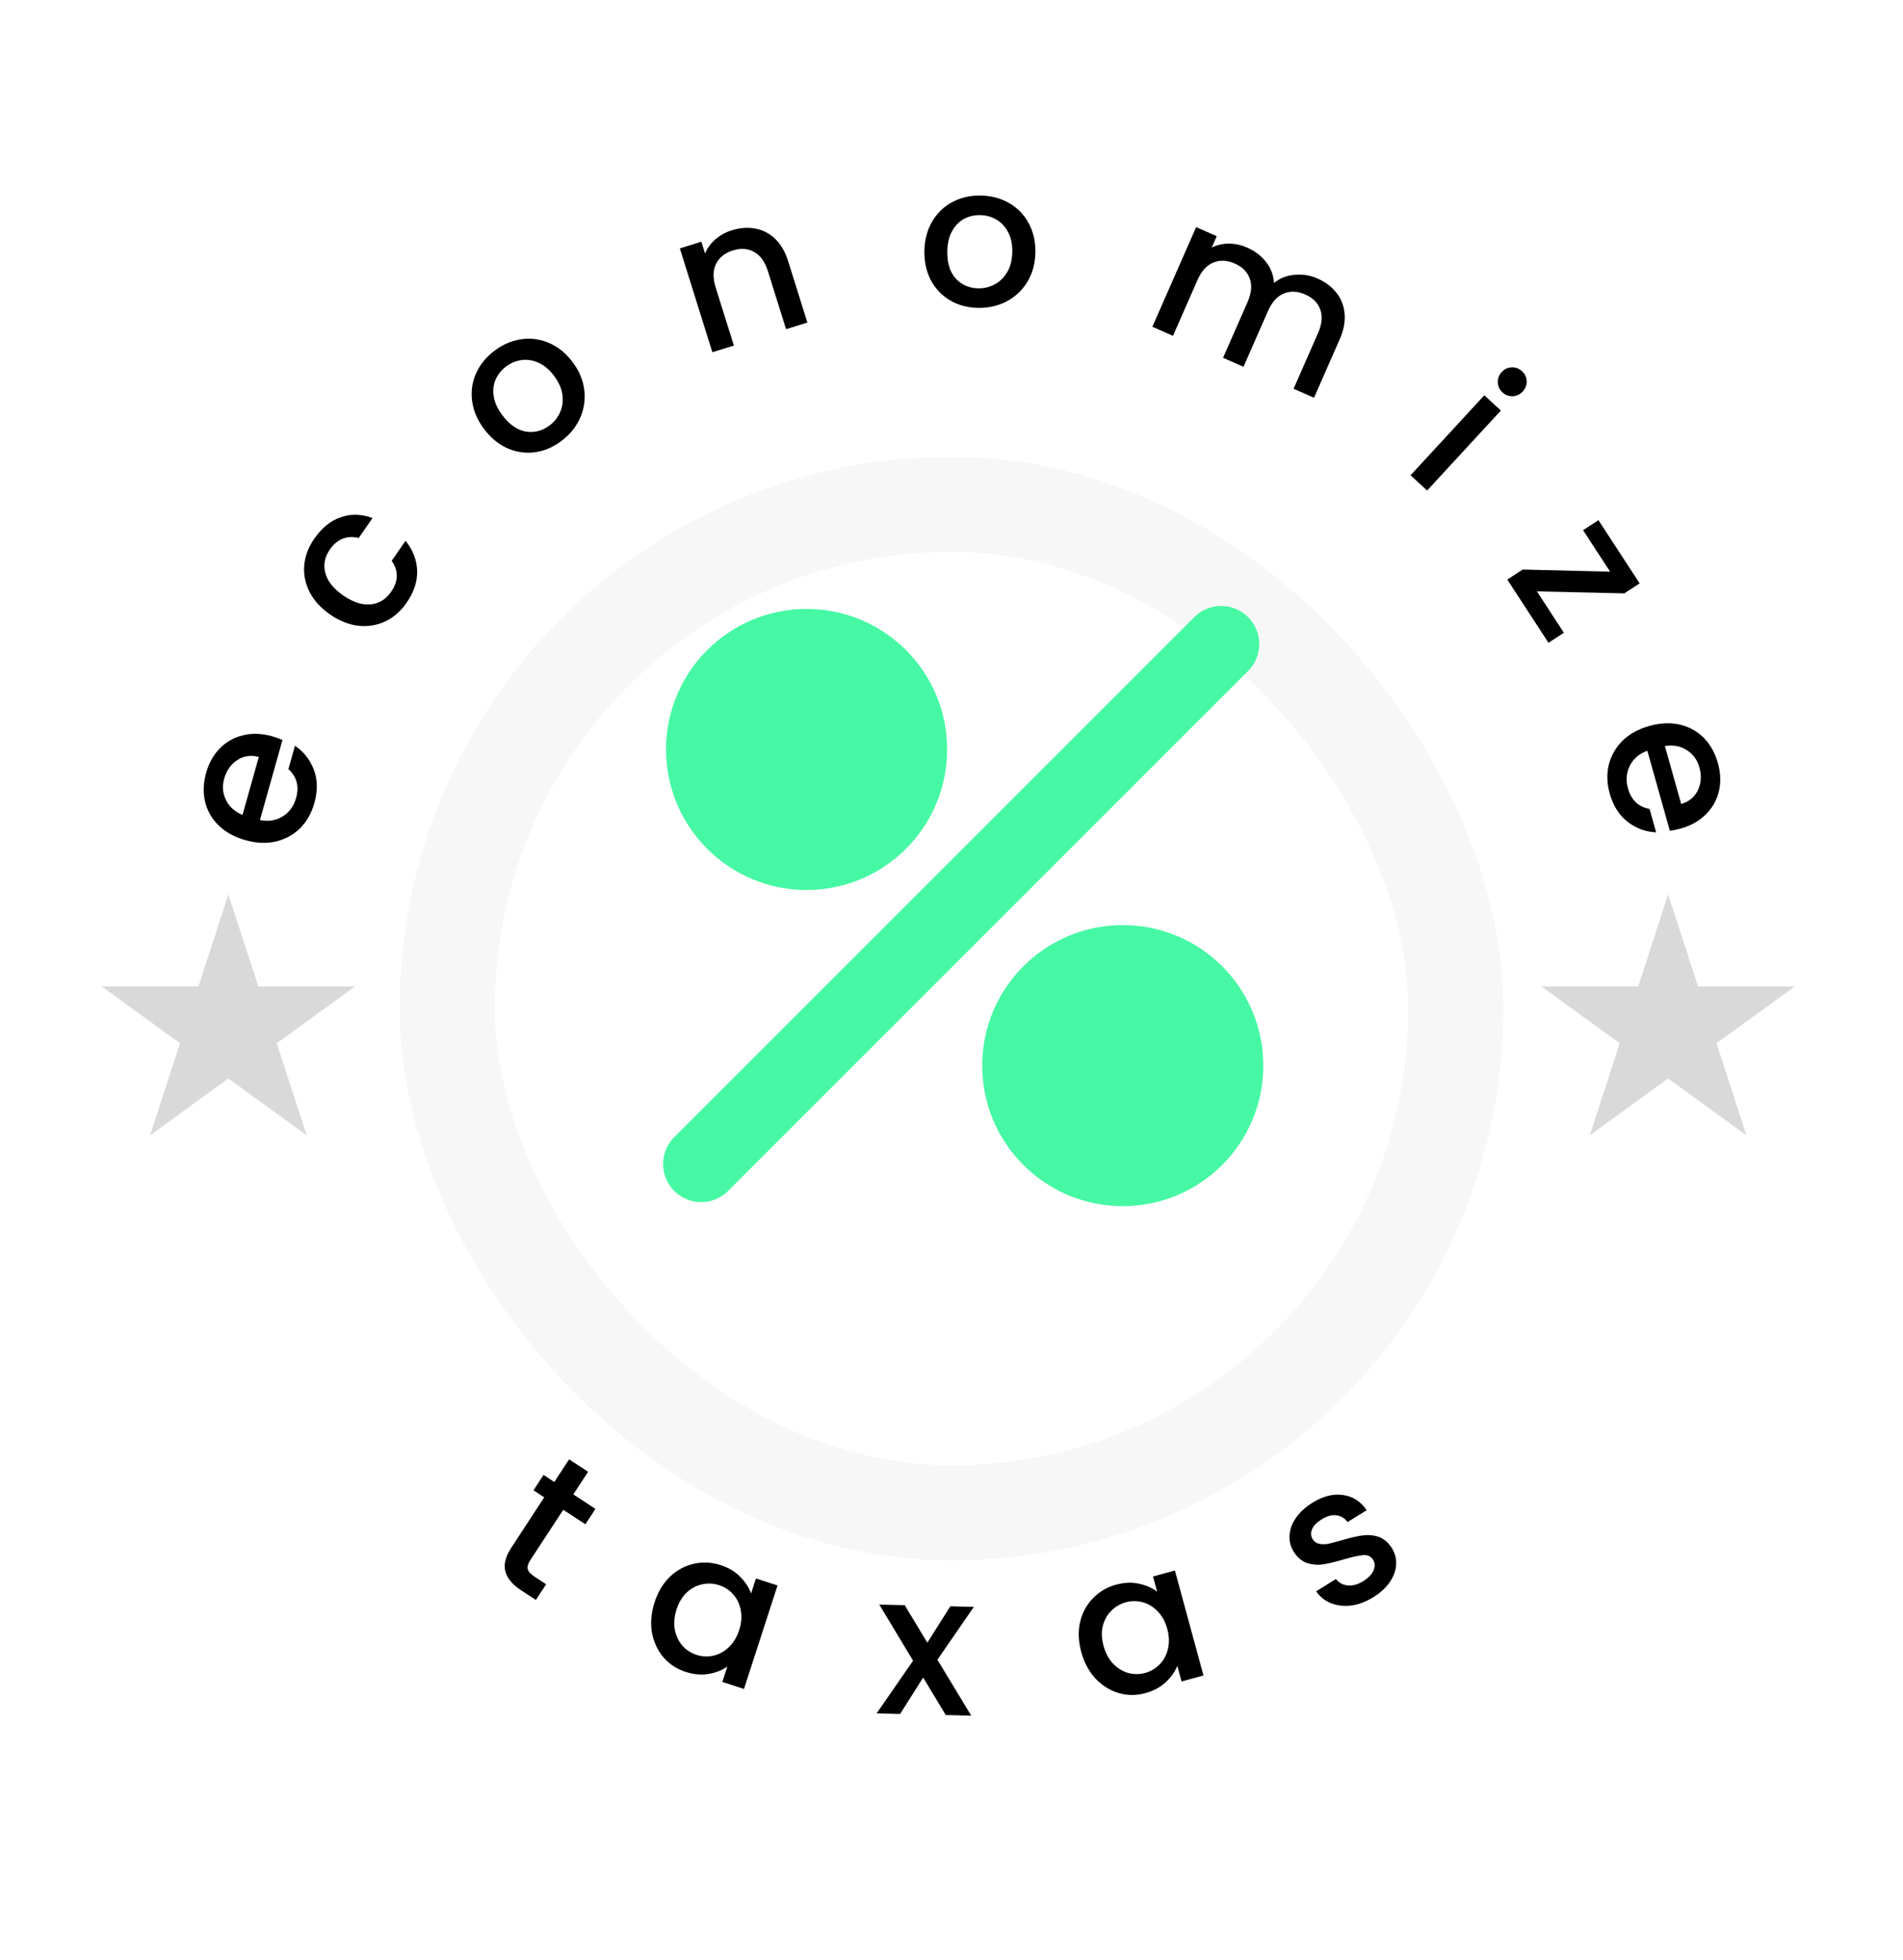 <svg width="100" height="103" viewBox="0 0 100 103" fill="none" xmlns="http://www.w3.org/2000/svg">
<g filter="url(#filter0_d_1004_942)">
<circle cx="50" cy="49" r="46" fill="white"/>
<rect x="23.5" y="22.5" width="53" height="53" rx="26.5" fill="white"/>
<rect x="23.5" y="22.5" width="53" height="53" rx="26.5" stroke="#F8F7F7" stroke-width="5"/>
<path d="M14.295 34.691C14.501 34.749 14.684 34.815 14.843 34.888L13.66 39.094C14.108 39.184 14.507 39.12 14.856 38.902C15.205 38.684 15.439 38.362 15.559 37.936C15.732 37.323 15.597 36.818 15.155 36.421L15.501 35.192C15.96 35.501 16.291 35.921 16.494 36.453C16.692 36.975 16.7 37.56 16.518 38.206C16.37 38.732 16.121 39.172 15.77 39.526C15.414 39.871 14.989 40.104 14.495 40.224C13.997 40.335 13.464 40.311 12.899 40.152C12.332 39.993 11.868 39.74 11.506 39.394C11.138 39.039 10.896 38.622 10.779 38.144C10.664 37.658 10.682 37.146 10.834 36.607C10.98 36.087 11.224 35.656 11.565 35.314C11.905 34.971 12.314 34.745 12.791 34.635C13.261 34.522 13.762 34.541 14.295 34.691ZM13.601 35.779C13.179 35.667 12.801 35.722 12.465 35.944C12.13 36.166 11.901 36.493 11.779 36.926C11.669 37.319 11.701 37.691 11.875 38.042C12.043 38.391 12.332 38.652 12.743 38.825L13.601 35.779Z" fill="black"/>
<path d="M17.344 28.291C16.861 27.956 16.504 27.566 16.274 27.121C16.042 26.666 15.946 26.196 15.987 25.711C16.028 25.226 16.204 24.759 16.515 24.309C16.909 23.741 17.37 23.366 17.899 23.185C18.426 22.994 18.985 23.007 19.576 23.223L18.85 24.272C18.558 24.196 18.281 24.207 18.021 24.304C17.76 24.401 17.531 24.592 17.334 24.876C17.059 25.275 16.98 25.692 17.1 26.127C17.217 26.553 17.529 26.942 18.035 27.292C18.541 27.642 19.018 27.799 19.463 27.763C19.913 27.721 20.276 27.501 20.551 27.102C20.941 26.539 20.951 25.995 20.582 25.471L21.309 24.421C21.692 24.888 21.896 25.408 21.921 25.98C21.94 26.549 21.756 27.112 21.371 27.669C21.06 28.119 20.685 28.448 20.245 28.657C19.8 28.863 19.327 28.939 18.825 28.886C18.322 28.824 17.828 28.625 17.344 28.291Z" fill="black"/>
<path d="M29.472 19.196C29.038 19.516 28.573 19.708 28.078 19.771C27.58 19.829 27.099 19.753 26.636 19.544C26.169 19.33 25.761 18.986 25.412 18.512C25.068 18.044 24.866 17.553 24.805 17.039C24.745 16.525 24.821 16.04 25.034 15.582C25.247 15.125 25.574 14.734 26.014 14.41C26.454 14.086 26.924 13.89 27.424 13.823C27.924 13.755 28.411 13.827 28.884 14.037C29.356 14.248 29.765 14.587 30.109 15.055C30.454 15.523 30.654 16.016 30.708 16.534C30.763 17.052 30.68 17.547 30.46 18.018C30.242 18.48 29.912 18.872 29.472 19.196ZM28.863 18.369C29.108 18.188 29.294 17.962 29.419 17.689C29.55 17.412 29.597 17.107 29.558 16.775C29.52 16.442 29.378 16.109 29.131 15.775C28.886 15.441 28.614 15.206 28.318 15.072C28.018 14.932 27.718 14.882 27.421 14.921C27.123 14.96 26.851 15.069 26.606 15.25C26.361 15.43 26.176 15.657 26.05 15.93C25.93 16.198 25.895 16.495 25.944 16.819C25.99 17.138 26.136 17.464 26.382 17.799C26.747 18.294 27.155 18.587 27.607 18.675C28.06 18.754 28.479 18.652 28.863 18.369Z" fill="black"/>
<path d="M38.451 8.104C38.88 7.969 39.291 7.938 39.684 8.011C40.083 8.082 40.433 8.262 40.734 8.552C41.035 8.842 41.263 9.235 41.418 9.73L42.426 12.949L41.307 13.299L40.352 10.249C40.199 9.76 39.96 9.425 39.635 9.245C39.308 9.057 38.933 9.029 38.51 9.162C38.088 9.294 37.792 9.531 37.624 9.874C37.461 10.208 37.455 10.619 37.608 11.108L38.563 14.158L37.434 14.511L35.726 9.055L36.855 8.701L37.05 9.325C37.165 9.043 37.344 8.794 37.589 8.58C37.84 8.364 38.127 8.205 38.451 8.104Z" fill="black"/>
<path d="M51.358 12.179C50.819 12.164 50.335 12.029 49.906 11.775C49.477 11.514 49.144 11.159 48.907 10.71C48.671 10.253 48.561 9.731 48.577 9.143C48.593 8.562 48.735 8.051 49.004 7.608C49.272 7.166 49.63 6.83 50.08 6.6C50.529 6.37 51.027 6.263 51.573 6.278C52.12 6.293 52.611 6.427 53.047 6.682C53.483 6.936 53.822 7.291 54.066 7.748C54.309 8.205 54.423 8.723 54.407 9.304C54.391 9.885 54.245 10.397 53.97 10.839C53.695 11.281 53.325 11.62 52.862 11.857C52.406 12.086 51.905 12.194 51.358 12.179ZM51.387 11.152C51.691 11.16 51.977 11.095 52.243 10.957C52.517 10.82 52.741 10.608 52.915 10.322C53.089 10.036 53.182 9.686 53.193 9.271C53.205 8.856 53.135 8.504 52.983 8.216C52.832 7.922 52.627 7.698 52.369 7.545C52.11 7.393 51.828 7.312 51.524 7.304C51.22 7.296 50.934 7.36 50.667 7.498C50.408 7.637 50.198 7.849 50.037 8.135C49.877 8.414 49.792 8.762 49.78 9.176C49.763 9.792 49.906 10.273 50.208 10.621C50.517 10.962 50.91 11.139 51.387 11.152Z" fill="black"/>
<path d="M69.23 10.634C69.641 10.815 69.971 11.062 70.219 11.375C70.473 11.69 70.619 12.056 70.655 12.473C70.697 12.892 70.614 13.339 70.406 13.814L69.05 16.902L67.976 16.431L69.261 13.504C69.467 13.035 69.507 12.626 69.381 12.276C69.258 11.92 68.994 11.653 68.588 11.475C68.183 11.297 67.804 11.281 67.452 11.429C67.109 11.573 66.835 11.88 66.629 12.348L65.344 15.275L64.27 14.803L65.556 11.877C65.761 11.408 65.802 10.999 65.676 10.649C65.552 10.293 65.288 10.025 64.883 9.847C64.477 9.669 64.099 9.654 63.747 9.802C63.404 9.946 63.13 10.252 62.924 10.721L61.639 13.648L60.555 13.172L62.855 7.937L63.938 8.412L63.675 9.011C63.947 8.873 64.245 8.804 64.57 8.804C64.896 8.803 65.214 8.871 65.524 9.007C65.942 9.19 66.277 9.443 66.528 9.765C66.78 10.087 66.921 10.455 66.95 10.869C67.248 10.621 67.605 10.48 68.021 10.444C68.44 10.401 68.843 10.464 69.23 10.634Z" fill="black"/>
<path d="M78.956 16.623C78.798 16.478 78.715 16.303 78.707 16.098C78.698 15.892 78.767 15.711 78.912 15.553C79.058 15.395 79.233 15.312 79.438 15.304C79.643 15.296 79.825 15.364 79.983 15.51C80.135 15.65 80.216 15.823 80.224 16.029C80.232 16.234 80.164 16.415 80.018 16.573C79.873 16.731 79.698 16.814 79.492 16.822C79.287 16.83 79.108 16.764 78.956 16.623ZM78.869 17.574L74.993 21.778L74.124 20.976L78 16.772L78.869 17.574Z" fill="black"/>
<path d="M80.763 27.078L82.179 29.252L81.371 29.779L79.206 26.458L80.015 25.931L84.61 26.044L83.188 23.862L83.996 23.335L86.161 26.656L85.353 27.183L80.763 27.078Z" fill="black"/>
<path d="M88.319 39.54C88.113 39.599 87.922 39.638 87.748 39.658L86.565 35.452C86.135 35.609 85.828 35.872 85.644 36.24C85.46 36.608 85.428 37.005 85.548 37.431C85.72 38.044 86.099 38.404 86.683 38.513L87.028 39.742C86.475 39.718 85.974 39.532 85.524 39.184C85.082 38.841 84.771 38.347 84.589 37.701C84.441 37.175 84.424 36.669 84.54 36.184C84.663 35.703 84.904 35.283 85.263 34.924C85.63 34.569 86.097 34.312 86.663 34.153C87.229 33.993 87.757 33.967 88.247 34.074C88.746 34.185 89.169 34.414 89.519 34.761C89.87 35.115 90.121 35.562 90.273 36.102C90.419 36.621 90.436 37.116 90.324 37.586C90.212 38.056 89.981 38.462 89.632 38.804C89.29 39.145 88.852 39.391 88.319 39.54ZM88.344 38.251C88.762 38.126 89.056 37.881 89.227 37.517C89.397 37.153 89.422 36.754 89.3 36.322C89.189 35.929 88.968 35.628 88.636 35.419C88.311 35.209 87.928 35.137 87.487 35.204L88.344 38.251Z" fill="black"/>
<path d="M12 43L13.572 47.837H18.657L14.543 50.826L16.114 55.663L12 52.674L7.885 55.663L9.457 50.826L5.343 47.837H10.428L12 43Z" fill="#D9D9D9"/>
<path d="M87.657 43L89.229 47.837H94.315L90.2 50.826L91.772 55.663L87.657 52.674L83.543 55.663L85.115 50.826L81 47.837H86.086L87.657 43Z" fill="#D9D9D9"/>
</g>
<path d="M29.598 79.341L27.865 81.989C27.748 82.169 27.703 82.326 27.731 82.46C27.769 82.592 27.889 82.724 28.092 82.857L28.699 83.254L28.16 84.079L27.378 83.568C26.932 83.276 26.659 82.949 26.558 82.585C26.457 82.221 26.56 81.805 26.867 81.336L28.599 78.687L28.035 78.318L28.563 77.51L29.128 77.88L29.906 76.69L30.905 77.343L30.126 78.533L31.29 79.294L30.762 80.102L29.598 79.341Z" fill="black"/>
<path d="M34.398 84.199C34.575 83.653 34.844 83.206 35.204 82.857C35.571 82.511 35.986 82.285 36.449 82.181C36.921 82.072 37.394 82.095 37.867 82.248C38.295 82.387 38.639 82.593 38.899 82.867C39.169 83.136 39.358 83.427 39.468 83.739L39.724 82.949L40.859 83.317L39.094 88.756L37.959 88.388L38.221 87.578C37.947 87.773 37.618 87.903 37.233 87.967C36.849 88.031 36.446 87.995 36.025 87.858C35.558 87.707 35.169 87.45 34.857 87.087C34.548 86.717 34.348 86.281 34.256 85.779C34.173 85.272 34.221 84.745 34.398 84.199ZM38.843 85.663C38.965 85.288 38.991 84.937 38.923 84.609C38.861 84.284 38.729 84.008 38.526 83.782C38.323 83.556 38.077 83.396 37.787 83.302C37.498 83.209 37.204 83.193 36.907 83.257C36.612 83.314 36.341 83.455 36.093 83.68C35.855 83.901 35.674 84.199 35.553 84.574C35.431 84.949 35.4 85.302 35.459 85.635C35.525 85.969 35.659 86.252 35.86 86.485C36.069 86.713 36.316 86.873 36.599 86.964C36.888 87.058 37.182 87.073 37.479 87.01C37.776 86.946 38.045 86.801 38.286 86.574C38.535 86.342 38.721 86.038 38.843 85.663Z" fill="black"/>
<path d="M49.259 87.22L51.036 90.159L49.698 90.127L48.51 88.157L47.301 90.069L46.067 90.039L47.981 87.272L46.205 84.323L47.543 84.355L48.731 86.325L49.94 84.413L51.174 84.443L49.259 87.22Z" fill="black"/>
<path d="M56.816 86.807C56.666 86.252 56.645 85.731 56.756 85.242C56.874 84.751 57.098 84.335 57.428 83.995C57.763 83.645 58.171 83.406 58.652 83.275C59.086 83.157 59.486 83.141 59.854 83.227C60.227 83.305 60.544 83.445 60.807 83.646L60.589 82.845L61.74 82.532L63.241 88.049L62.089 88.362L61.866 87.541C61.743 87.854 61.538 88.143 61.252 88.407C60.965 88.671 60.608 88.862 60.181 88.978C59.707 89.107 59.241 89.105 58.781 88.971C58.32 88.832 57.914 88.576 57.562 88.206C57.216 87.827 56.967 87.361 56.816 86.807ZM61.338 85.599C61.234 85.218 61.064 84.909 60.828 84.672C60.598 84.434 60.336 84.276 60.043 84.198C59.749 84.12 59.455 84.121 59.162 84.201C58.868 84.281 58.614 84.428 58.401 84.644C58.185 84.853 58.035 85.12 57.951 85.444C57.872 85.76 57.884 86.108 57.988 86.488C58.091 86.868 58.259 87.181 58.49 87.427C58.729 87.67 58.995 87.834 59.291 87.919C59.591 87.995 59.885 87.994 60.172 87.916C60.466 87.836 60.719 87.688 60.933 87.472C61.147 87.256 61.292 86.987 61.37 86.665C61.452 86.335 61.441 85.979 61.338 85.599Z" fill="black"/>
<path d="M72.165 83.935C71.782 84.172 71.397 84.318 71.007 84.373C70.62 84.417 70.265 84.377 69.943 84.251C69.617 84.12 69.357 83.91 69.163 83.624L70.203 82.978C70.349 83.173 70.553 83.286 70.817 83.318C71.083 83.34 71.351 83.267 71.622 83.1C71.904 82.925 72.089 82.737 72.176 82.536C72.265 82.326 72.257 82.136 72.151 81.965C72.038 81.783 71.866 81.703 71.635 81.724C71.41 81.741 71.077 81.814 70.635 81.941C70.208 82.068 69.851 82.155 69.564 82.203C69.276 82.251 68.987 82.231 68.696 82.143C68.411 82.051 68.17 81.846 67.973 81.529C67.813 81.27 67.743 80.987 67.765 80.681C67.783 80.369 67.894 80.063 68.1 79.765C68.312 79.463 68.603 79.197 68.973 78.967C69.525 78.624 70.057 78.49 70.567 78.564C71.079 78.629 71.497 78.895 71.819 79.363L70.814 79.986C70.662 79.78 70.466 79.661 70.227 79.63C69.988 79.599 69.733 79.668 69.463 79.835C69.198 79.999 69.026 80.175 68.947 80.363C68.868 80.55 68.88 80.726 68.982 80.891C69.062 81.02 69.176 81.1 69.325 81.129C69.474 81.159 69.632 81.159 69.8 81.128C69.965 81.091 70.203 81.029 70.515 80.941C70.926 80.816 71.274 80.735 71.56 80.696C71.847 80.648 72.132 80.667 72.413 80.753C72.694 80.839 72.935 81.036 73.134 81.344C73.305 81.62 73.382 81.915 73.364 82.227C73.346 82.539 73.234 82.845 73.029 83.143C72.829 83.438 72.541 83.702 72.165 83.935Z" fill="black"/>
<circle cx="59" cy="56" r="7.385" fill="#46F8A3"/>
<circle cx="42.385" cy="39.385" r="7.385" fill="#46F8A3"/>
<line x1="36.846" y1="61.172" x2="64.172" y2="33.846" stroke="#46F8A3" stroke-width="4" stroke-linecap="round"/>
<defs>
<filter id="filter0_d_1004_942" x="0" y="3" width="100" height="100" filterUnits="userSpaceOnUse" color-interpolation-filters="sRGB">
<feFlood flood-opacity="0" result="BackgroundImageFix"/>
<feColorMatrix in="SourceAlpha" type="matrix" values="0 0 0 0 0 0 0 0 0 0 0 0 0 0 0 0 0 0 127 0" result="hardAlpha"/>
<feOffset dy="4"/>
<feGaussianBlur stdDeviation="2"/>
<feComposite in2="hardAlpha" operator="out"/>
<feColorMatrix type="matrix" values="0 0 0 0 0 0 0 0 0 0 0 0 0 0 0 0 0 0 0.25 0"/>
<feBlend mode="normal" in2="BackgroundImageFix" result="effect1_dropShadow_1004_942"/>
<feBlend mode="normal" in="SourceGraphic" in2="effect1_dropShadow_1004_942" result="shape"/>
</filter>
</defs>
</svg>
